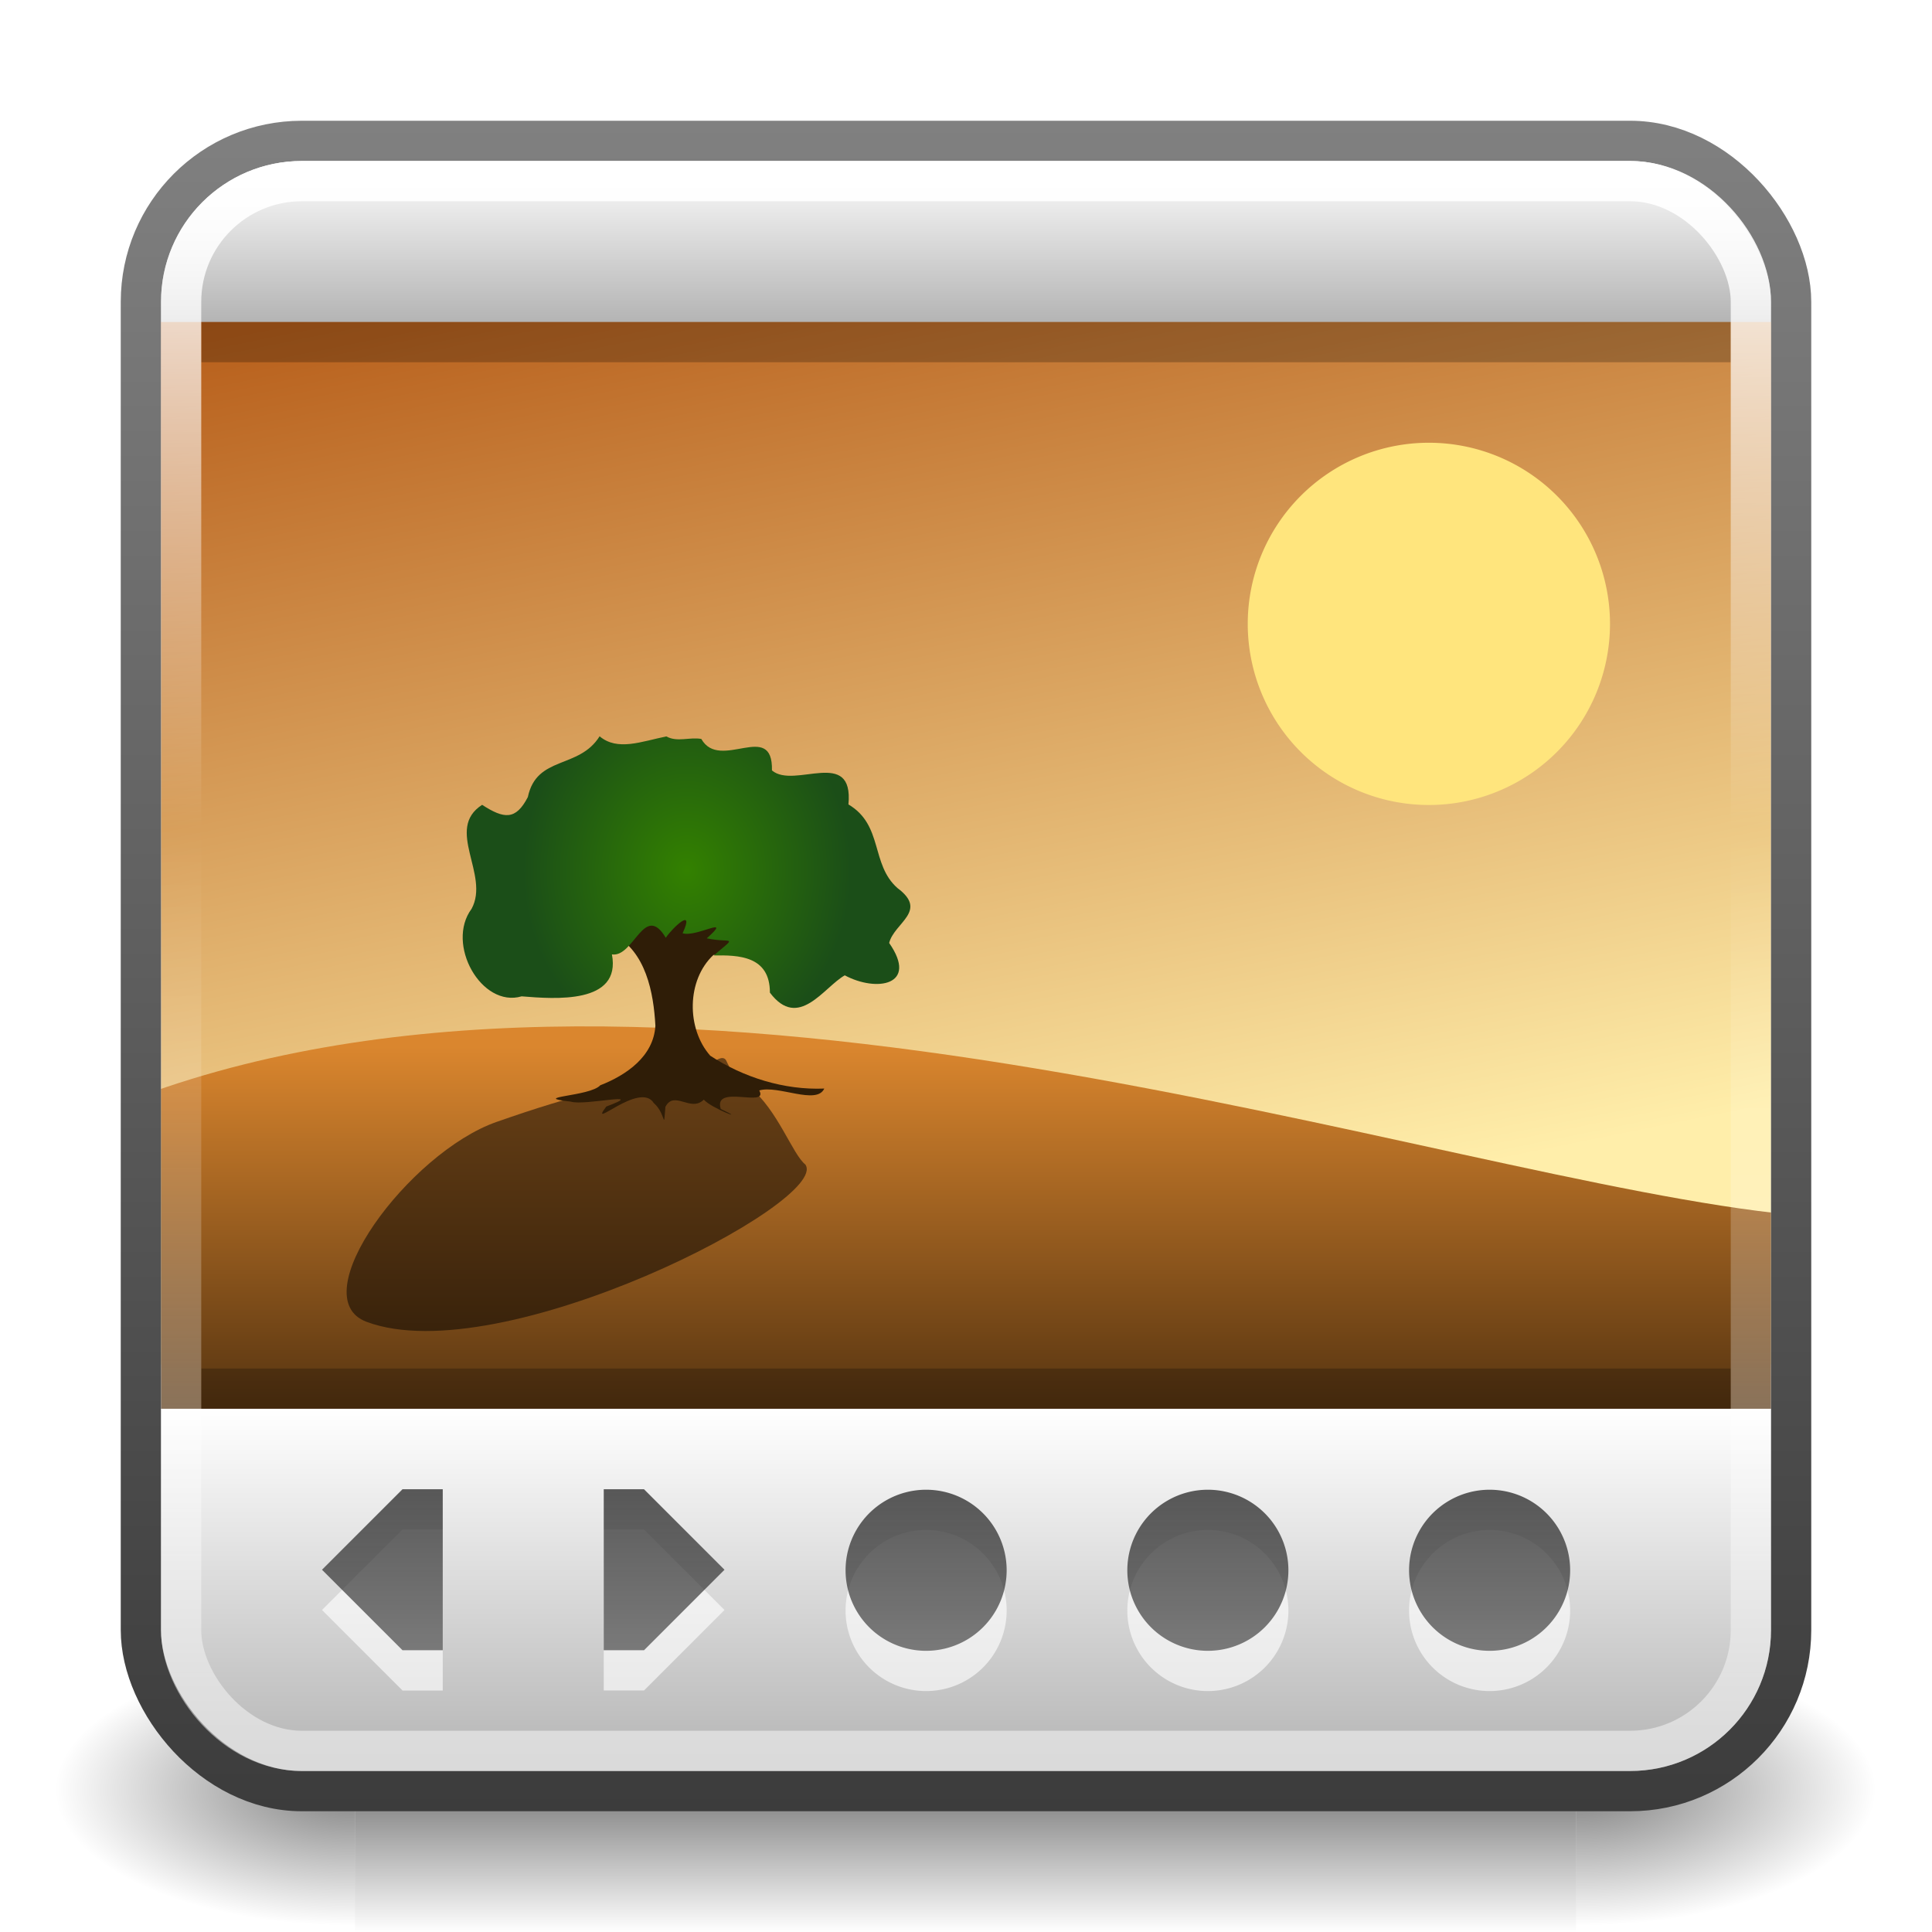 <?xml version="1.0" encoding="UTF-8" standalone="no"?>
<svg
   xmlns:dc="http://purl.org/dc/elements/1.1/"
   xmlns:cc="http://creativecommons.org/ns#"
   xmlns:rdf="http://www.w3.org/1999/02/22-rdf-syntax-ns#"
   xmlns:svg="http://www.w3.org/2000/svg"
   xmlns="http://www.w3.org/2000/svg"
   xmlns:xlink="http://www.w3.org/1999/xlink"
   xmlns:sodipodi="http://sodipodi.sourceforge.net/DTD/sodipodi-0.dtd"
   xmlns:inkscape="http://www.inkscape.org/namespaces/inkscape"
   viewBox="0 0 48 48"
   id="svg2"
   version="1.1"
   inkscape:version="0.91 r13725"
   width="100%"
   height="100%"
   sodipodi:docname="lximage-qt.svg">
  <sodipodi:namedview
     pagecolor="#ffffff"
     bordercolor="#666666"
     borderopacity="1"
     objecttolerance="10"
     gridtolerance="10"
     guidetolerance="10"
     inkscape:pageopacity="0"
     inkscape:pageshadow="2"
     inkscape:window-width="1366"
     inkscape:window-height="704"
     id="namedview62"
     showgrid="true"
     inkscape:zoom="8.6546921"
     inkscape:cx="37.690285"
     inkscape:cy="22.218712"
     inkscape:window-x="0"
     inkscape:window-y="27"
     inkscape:window-maximized="1"
     inkscape:current-layer="svg2"
     inkscape:snap-nodes="true"
     inkscape:snap-bbox="true"
     inkscape:snap-page="true"
     inkscape:snap-to-guides="false"
     showguides="true"
     inkscape:guide-bbox="true">
    <inkscape:grid
       type="xygrid"
       id="grid3007"
       empspacing="5"
       visible="true"
       enabled="true"
       snapvisiblegridlinesonly="true" />
  </sodipodi:namedview>
  <defs
     id="defs4">
    <linearGradient
       id="linearGradient3890">
      <stop
         style="stop-color:#ffffff;stop-opacity:1"
         offset="0"
         id="stop3892" />
      <stop
         id="stop4220"
         offset="0.415"
         style="stop-color:#ffffff;stop-opacity:0" />
      <stop
         style="stop-color:#ffffff;stop-opacity:0.497"
         offset="1"
         id="stop3894" />
    </linearGradient>
    <linearGradient
       id="linearGradient3872">
      <stop
         style="stop-color:#338100;stop-opacity:1"
         offset="0"
         id="stop3874" />
      <stop
         style="stop-color:#1b4e18;stop-opacity:1;"
         offset="1"
         id="stop3876" />
    </linearGradient>
    <linearGradient
       id="linearGradient3873">
      <stop
         style="stop-color:#b4b4b4;stop-opacity:1;"
         offset="0"
         id="stop3875" />
      <stop
         style="stop-color:white;stop-opacity:1;"
         offset="1"
         id="stop3877" />
    </linearGradient>
    <linearGradient
       id="linearGradient3829">
      <stop
         style="stop-color:gray;stop-opacity:1;"
         offset="0"
         id="stop3831" />
      <stop
         style="stop-color:#3c3c3c;stop-opacity:1;"
         offset="1"
         id="stop3833" />
    </linearGradient>
    <filter
       height="1.541"
       id="filter20101"
       width="1.456"
       x="-.228"
       y="-.271">
      <feGaussianBlur
         stdDeviation="16.981"
         id="feGaussianBlur13" />
    </filter>
    <linearGradient
       gradientUnits="userSpaceOnUse"
       id="linearGradient20028-0"
       x1="14.857"
       x2="21.105"
       y1="3.723"
       y2="34.685"
       gradientTransform="translate(0,0.036)">
      <stop
         offset="0"
         stop-color="#a40"
         id="stop26" />
      <stop
         offset="1"
         stop-color="#fea"
         id="stop28" />
    </linearGradient>
    <linearGradient
       inkscape:collect="always"
       xlink:href="#linearGradient3829"
       id="linearGradient3835"
       x1="24"
       y1="2"
       x2="24"
       y2="44"
       gradientUnits="userSpaceOnUse"
       gradientTransform="translate(0,1)" />
    <linearGradient
       inkscape:collect="always"
       xlink:href="#linearGradient3873"
       id="linearGradient3879"
       x1="16"
       y1="43"
       x2="16"
       y2="34"
       gradientUnits="userSpaceOnUse"
       gradientTransform="translate(0,1)" />
    <linearGradient
       inkscape:collect="always"
       xlink:href="#linearGradient20028-0"
       id="linearGradient3916"
       gradientUnits="userSpaceOnUse"
       gradientTransform="translate(0,0.036)"
       x1="14.857"
       y1="3.723"
       x2="21.105"
       y2="34.685" />
    <linearGradient
       gradientUnits="userSpaceOnUse"
       id="linearGradient1022-8-8-3-0-05-2-4"
       x2="0"
       y1="3.007"
       y2="11.024">
      <stop
         offset="0"
         id="stop3001-0-9-4-49-1-4" />
      <stop
         offset="1"
         stop-color="#363636"
         id="stop3003-5-6-6-8-2-3" />
    </linearGradient>
    <linearGradient
       inkscape:collect="always"
       xlink:href="#linearGradient1022-8-8-3-0-05-2-4"
       id="linearGradient4237"
       gradientUnits="userSpaceOnUse"
       gradientTransform="matrix(-0.583,0,0,0.503,64.825,30.201)"
       x1="85.414"
       y1="13.511"
       x2="85.414"
       y2="21.46" />
    <linearGradient
       inkscape:collect="always"
       xlink:href="#linearGradient1022-8-8-3-0-05-2-4-7"
       id="linearGradient4237-6"
       gradientUnits="userSpaceOnUse"
       gradientTransform="matrix(-0.583,0,0,0.503,65.825,30.201)"
       x1="85.414"
       y1="9.537"
       x2="85.414"
       y2="21.46" />
    <linearGradient
       gradientUnits="userSpaceOnUse"
       id="linearGradient1022-8-8-3-0-05-2-4-7"
       x2="0"
       y1="3.007"
       y2="11.024">
      <stop
         offset="0"
         id="stop3001-0-9-4-49-1-4-0" />
      <stop
         offset="1"
         stop-color="#363636"
         id="stop3003-5-6-6-8-2-3-6" />
    </linearGradient>
    <linearGradient
       inkscape:collect="always"
       xlink:href="#linearGradient1022-8-8-3-0-05-2-4"
       id="linearGradient4383"
       gradientUnits="userSpaceOnUse"
       gradientTransform="matrix(0.583,0,0,0.503,-38.825,30.201)"
       x1="85.414"
       y1="13.511"
       x2="85.414"
       y2="21.46" />
    <linearGradient
       inkscape:collect="always"
       xlink:href="#linearGradient1022-8-8-3-0-05-2-4-7"
       id="linearGradient4389"
       gradientUnits="userSpaceOnUse"
       gradientTransform="matrix(-0.583,0,0,0.503,65.825,30.201)"
       x1="85.414"
       y1="9.537"
       x2="85.414"
       y2="21.46" />
    <linearGradient
       inkscape:collect="always"
       xlink:href="#linearGradient1022-8-8-3-0-05-2-4-7"
       id="linearGradient4395"
       gradientUnits="userSpaceOnUse"
       gradientTransform="matrix(-0.583,0,0,0.503,65.825,30.201)"
       x1="85.414"
       y1="9.537"
       x2="85.414"
       y2="21.46" />
    <clipPath
       clipPathUnits="userSpaceOnUse"
       id="clipPath3842">
      <path
         sodipodi:nodetypes="csssscc"
         inkscape:connector-curvature="0"
         id="path3844"
         d="M 4,37.6 4,9.1 C 4,7.706 5.106,6.6 6.5,6.6 l 35,0 c 1.394,0 2.5,1.106 2.5,2.5 l 0,28.5 z"
         style="font-size:medium;font-style:normal;font-variant:normal;font-weight:normal;font-stretch:normal;text-indent:0;text-align:start;text-decoration:none;line-height:normal;letter-spacing:normal;word-spacing:normal;text-transform:none;direction:ltr;block-progression:tb;writing-mode:lr-tb;text-anchor:start;baseline-shift:baseline;color:black;fill:url(#linearGradient3846);fill-opacity:1;stroke:none;stroke-width:1;marker:none;visibility:visible;display:inline;overflow:visible;enable-background:accumulate;font-family:Sans;-inkscape-font-specification:Sans" />
    </clipPath>
    <linearGradient
       inkscape:collect="always"
       xlink:href="#linearGradient3829"
       id="linearGradient3846"
       gradientUnits="userSpaceOnUse"
       gradientTransform="translate(0,3.6)"
       x1="24"
       y1="2"
       x2="24"
       y2="44" />
    <linearGradient
       inkscape:collect="always"
       xlink:href="#linearGradient3890"
       id="linearGradient3896"
       x1="15"
       y1="3"
       x2="15"
       y2="43"
       gradientUnits="userSpaceOnUse"
       gradientTransform="translate(0,1)" />
    <linearGradient
       inkscape:collect="always"
       xlink:href="#linearGradient3875-1"
       id="linearGradient3152-4"
       gradientUnits="userSpaceOnUse"
       x1="-28.438"
       y1="27.601"
       x2="-28.438"
       y2="38.601"
       gradientTransform="translate(49.438,0.999)" />
    <linearGradient
       id="linearGradient3875-1"
       inkscape:collect="always">
      <stop
         id="stop3878-0"
         offset="0"
         style="stop-color:#da862e;stop-opacity:1" />
      <stop
         id="stop3880-1"
         offset="1"
         style="stop-color:#39220a;stop-opacity:1" />
    </linearGradient>
    <linearGradient
       inkscape:collect="always"
       xlink:href="#linearGradient3873"
       id="linearGradient3084"
       gradientUnits="userSpaceOnUse"
       x1="32"
       y1="39"
       x2="32"
       y2="43"
       gradientTransform="matrix(-1,0,0,-1,48,47)" />
    <linearGradient
       id="linearGradient5060-29">
      <stop
         id="stop5062-9"
         style="stop-color:#000000;stop-opacity:1"
         offset="0" />
      <stop
         id="stop5064-08"
         style="stop-color:#000000;stop-opacity:0"
         offset="1" />
    </linearGradient>
    <linearGradient
       id="linearGradient5048-8">
      <stop
         id="stop5050-4"
         style="stop-color:#000000;stop-opacity:0"
         offset="0" />
      <stop
         id="stop5056-7"
         style="stop-color:#000000;stop-opacity:1"
         offset="0.5" />
      <stop
         id="stop5052-0-1"
         style="stop-color:#000000;stop-opacity:0"
         offset="1" />
    </linearGradient>
    <radialGradient
       inkscape:collect="always"
       xlink:href="#linearGradient5060-29"
       id="radialGradient4311"
       gradientUnits="userSpaceOnUse"
       gradientTransform="matrix(0.062,0,0,0.029,1.637,28.953)"
       cx="605.714"
       cy="486.648"
       fx="605.714"
       fy="486.648"
       r="117.143" />
    <linearGradient
       inkscape:collect="always"
       xlink:href="#linearGradient5048-8"
       id="linearGradient4313"
       gradientUnits="userSpaceOnUse"
       gradientTransform="matrix(0.062,0,0,0.029,1.624,28.953)"
       x1="302.857"
       y1="366.648"
       x2="302.857"
       y2="609.505" />
    <radialGradient
       inkscape:collect="always"
       xlink:href="#linearGradient5060-29"
       id="radialGradient4315"
       gradientUnits="userSpaceOnUse"
       gradientTransform="matrix(-0.062,0,0,0.029,46.532,28.953)"
       cx="605.714"
       cy="486.648"
       fx="605.714"
       fy="486.648"
       r="117.143" />
    <radialGradient
       inkscape:collect="always"
       xlink:href="#linearGradient3872"
       id="radialGradient3104"
       gradientUnits="userSpaceOnUse"
       gradientTransform="matrix(0.726,4.2909513e-8,-4.8581424e-8,0.822,4.679,5.962)"
       cx="17.062"
       cy="22.216"
       fx="17.062"
       fy="22.216"
       r="5.618" />
  </defs>
  <g
     id="g1017-7"
     transform="matrix(1.011,0,0,0.994,-0.36,1.656)">
    <path
       inkscape:connector-curvature="0"
       style="opacity:0.5;fill:url(#radialGradient4311);fill-opacity:1;fill-rule:nonzero;stroke:none;stroke-width:104.962;marker:none;visibility:visible;display:inline;overflow:visible"
       id="path5058-0"
       d="m 39.087,39.586 c 0,0 0,7.043 0,7.043 3.2,0.013 7.736,-1.578 7.736,-3.522 0,-1.944 -3.571,-3.521 -7.736,-3.521 z" />
    <rect
       style="opacity:0.5;fill:url(#linearGradient4313);fill-opacity:1;fill-rule:nonzero;stroke:none;stroke-width:104.962;marker:none;visibility:visible;display:inline;overflow:visible"
       id="rect4173-6"
       y="39.586"
       x="9.081"
       height="7.043"
       width="30.006" />
    <path
       inkscape:connector-curvature="0"
       style="opacity:0.5;fill:url(#radialGradient4315);fill-opacity:1;fill-rule:nonzero;stroke:none;stroke-width:104.962;marker:none;visibility:visible;display:inline;overflow:visible"
       id="path5018-7"
       d="m 9.081,39.586 c 0,0 0,7.043 0,7.043 -3.2,0.013 -7.736,-1.578 -7.736,-3.522 0,-1.944 3.571,-3.521 7.736,-3.521 z" />
  </g>
  <path
     style="fill:url(#linearGradient3879);fill-opacity:1;fill-rule:evenodd;stroke:none"
     d="m 3.5,34.5 0,7 c 0,1.555 1.338,3 3,3 l 35,0 c 2.961,0 3,-3 3,-3 l 0,-7 z"
     id="path3837"
     inkscape:connector-curvature="0"
     sodipodi:nodetypes="ccscccc" />
  <path
     style="opacity:0.63;color:black;fill:white;fill-opacity:1;fill-rule:nonzero;stroke:none;stroke-width:1;marker:none;visibility:visible;display:inline;overflow:visible;enable-background:accumulate"
     d="m 16,39 4,-3"
     id="path4109"
     inkscape:connector-curvature="0" />
  <path
     style="opacity:0.63;color:black;fill:white;fill-opacity:1;fill-rule:nonzero;stroke:none;stroke-width:0.667;marker:none;visibility:visible;display:inline;overflow:visible;enable-background:accumulate"
     d="m 18,40 -2,-2 -1,0 0,4 1,0 z"
     id="path4358"
     inkscape:connector-curvature="0"
     sodipodi:nodetypes="cccccc" />
  <path
     sodipodi:nodetypes="cccccc"
     inkscape:connector-curvature="0"
     id="path4235"
     d="m 18,39 -2,-2 -1,0 0,4 1,0 z"
     style="opacity:0.63;color:black;fill:url(#linearGradient4237);fill-opacity:1;fill-rule:nonzero;stroke:none;stroke-width:1;marker:none;visibility:visible;display:inline;overflow:visible;enable-background:accumulate" />
  <path
     d="m 30,38 a 3,3 0 1 1 -6,0 3,3 0 1 1 6,0 z"
     sodipodi:ry="3"
     sodipodi:rx="3"
     sodipodi:cy="38"
     sodipodi:cx="27"
     id="path4319"
     style="opacity:0.63;color:black;fill:white;fill-opacity:1;fill-rule:nonzero;stroke:none;stroke-width:1;marker:none;visibility:visible;display:inline;overflow:visible;enable-background:accumulate"
     sodipodi:type="arc"
     transform="matrix(0.667,0,0,0.667,5,14.667)" />
  <path
     sodipodi:type="arc"
     style="opacity:0.63;color:black;fill:url(#linearGradient4237-6);fill-opacity:1;fill-rule:nonzero;stroke:none;stroke-width:1;marker:none;visibility:visible;display:inline;overflow:visible;enable-background:accumulate"
     id="path4284"
     sodipodi:cx="27"
     sodipodi:cy="38"
     sodipodi:rx="3"
     sodipodi:ry="3"
     d="m 30,38 a 3,3 0 1 1 -6,0 3,3 0 1 1 6,0 z"
     transform="matrix(0.667,0,0,0.667,5,13.667)" />
  <path
     sodipodi:nodetypes="cccccc"
     inkscape:connector-curvature="0"
     id="path4379"
     d="m 8,40 2,-2 L 11,38 l 0,4 -1,0 z"
     style="opacity:0.63;color:black;fill:white;fill-opacity:1;fill-rule:nonzero;stroke:none;stroke-width:0.667;marker:none;visibility:visible;display:inline;overflow:visible;enable-background:accumulate" />
  <path
     style="opacity:0.63;color:black;fill:url(#linearGradient4383);fill-opacity:1;fill-rule:nonzero;stroke:none;stroke-width:1;marker:none;visibility:visible;display:inline;overflow:visible;enable-background:accumulate"
     d="m 8,39 2,-2 L 11,37 l 0,4 -1,0 z"
     id="path4381"
     inkscape:connector-curvature="0"
     sodipodi:nodetypes="cccccc" />
  <path
     transform="matrix(0.667,0,0,0.667,12,14.667)"
     sodipodi:type="arc"
     style="opacity:0.63;color:black;fill:white;fill-opacity:1;fill-rule:nonzero;stroke:none;stroke-width:1;marker:none;visibility:visible;display:inline;overflow:visible;enable-background:accumulate"
     id="path4385"
     sodipodi:cx="27"
     sodipodi:cy="38"
     sodipodi:rx="3"
     sodipodi:ry="3"
     d="m 30,38 a 3,3 0 1 1 -6,0 3,3 0 1 1 6,0 z" />
  <path
     transform="matrix(0.667,0,0,0.667,12,13.667)"
     d="m 30,38 a 3,3 0 1 1 -6,0 3,3 0 1 1 6,0 z"
     sodipodi:ry="3"
     sodipodi:rx="3"
     sodipodi:cy="38"
     sodipodi:cx="27"
     id="path4387"
     style="opacity:0.63;color:black;fill:url(#linearGradient4389);fill-opacity:1;fill-rule:nonzero;stroke:none;stroke-width:1;marker:none;visibility:visible;display:inline;overflow:visible;enable-background:accumulate"
     sodipodi:type="arc" />
  <path
     d="m 30,38 a 3,3 0 1 1 -6,0 3,3 0 1 1 6,0 z"
     sodipodi:ry="3"
     sodipodi:rx="3"
     sodipodi:cy="38"
     sodipodi:cx="27"
     id="path4391"
     style="opacity:0.63;color:black;fill:white;fill-opacity:1;fill-rule:nonzero;stroke:none;stroke-width:1;marker:none;visibility:visible;display:inline;overflow:visible;enable-background:accumulate"
     sodipodi:type="arc"
     transform="matrix(0.667,0,0,0.667,19,14.667)" />
  <path
     sodipodi:type="arc"
     style="opacity:0.63;color:black;fill:url(#linearGradient4395);fill-opacity:1;fill-rule:nonzero;stroke:none;stroke-width:1;marker:none;visibility:visible;display:inline;overflow:visible;enable-background:accumulate"
     id="path4393"
     sodipodi:cx="27"
     sodipodi:cy="38"
     sodipodi:rx="3"
     sodipodi:ry="3"
     d="m 30,38 a 3,3 0 1 1 -6,0 3,3 0 1 1 6,0 z"
     transform="matrix(0.667,0,0,0.667,19,13.667)" />
  <g
     id="g3900"
     transform="translate(0,-2.6)"
     clip-path="url(#clipPath3842)">
    <path
       sodipodi:nodetypes="ccccc"
       inkscape:connector-curvature="0"
       style="fill:url(#linearGradient3916);fill-rule:evenodd;stroke:none"
       id="path44"
       d="m 44,5.5 0,31 -40,0 0,-31 z" />
    <path
       inkscape:connector-curvature="0"
       style="color:black;fill:url(#linearGradient3152-4);fill-opacity:1;fill-rule:nonzero;stroke:none;stroke-width:1;marker:none;visibility:visible;display:inline;overflow:visible;enable-background:accumulate"
       id="path46"
       d="m 44.5,32.779 v 6.174 C 44.5,40.42 43.357,41.6 41.938,41.6 H 6.062 C 4.643,41.6 3.5,40.42 3.5,38.953 v -9.122 c 13.318,-4.913 32.303,2.105 41,2.948 z" />
    <path
       style="fill:black;fill-opacity:0.5;fill-rule:evenodd;stroke:none;filter:url(#filter20101)"
       inkscape:connector-curvature="0"
       id="path50"
       transform="matrix(0.064,0,0,0.045,-58.637,-21.003)"
       d="m 1228.851,1167.465 c 9.877,20.46 -118.239,114.567 -170.341,86.837 -25.281,-13.455 16.501,-93.443 50.453,-110.373 31.395,-15.654 49.112,-21.339 76.724,-26.106 3.096,-0.534 10.577,-13.632 12.522,-7.517 2.718,8.544 5.466,10.349 9.046,14.474 10.891,12.553 16.588,37.072 21.596,42.684 z" />
    <path
       style="fill:#2f1d07;fill-opacity:1;stroke:none"
       d="m 15.246,25.818 c 0.8,0.427 0.993,1.439 1.037,2.266 -0.044,0.763 -0.723,1.227 -1.37,1.48 -0.254,0.283 -1.792,0.285 -0.732,0.406 0.35,0.11 1.942,-0.275 0.882,0.122 -0.477,0.631 0.834,-0.643 1.181,-0.086 0.305,0.261 0.233,0.738 0.288,0.093 0.218,-0.421 0.632,0.144 0.954,-0.179 0.191,0.22 1.133,0.568 0.421,0.232 -0.198,-0.631 1.198,-0.012 0.957,-0.46 0.468,-0.14 1.426,0.372 1.615,-0.047 -0.996,0.041 -2.006,-0.276 -2.833,-0.816 -0.594,-0.673 -0.589,-1.88 0.078,-2.502 0.708,-0.07 1.39,-0.709 0.845,-1.436 -0.528,-0.523 -1.15,-1.18 -1.973,-1.047 -0.64,-0.082 -1.659,-0.017 -1.621,0.858 -0.241,0.456 0.602,0.951 0.27,1.114 z"
       id="path54"
       inkscape:connector-curvature="0" />
    <path
       style="fill:url(#radialGradient3104);fill-opacity:1;stroke:none"
       d="m 16.556,20.896 c -0.618,0.125 -1.213,0.372 -1.659,-0.003 -0.515,0.824 -1.563,0.469 -1.783,1.51 -0.3,0.58 -0.591,0.545 -1.136,0.193 -0.935,0.602 0.201,1.735 -0.262,2.584 -0.649,0.874 0.243,2.468 1.244,2.174 0.823,0.066 2.479,0.201 2.243,-1.042 0.547,0.082 0.803,-1.307 1.338,-0.413 0.156,-0.235 0.735,-0.795 0.418,-0.113 0.338,0.112 1.27,-0.47 0.6,0.127 0.617,0.13 0.779,-0.093 0.174,0.425 0.604,-0.01 1.397,0.004 1.395,0.924 0.712,0.944 1.338,-0.135 1.86,-0.43 0.789,0.423 1.838,0.252 1.103,-0.804 0.125,-0.504 0.981,-0.79 0.205,-1.365 -0.669,-0.594 -0.347,-1.562 -1.217,-2.077 0.135,-1.435 -1.346,-0.37 -1.9,-0.845 0.027,-1.265 -1.291,0.038 -1.755,-0.782 -0.287,-0.053 -0.594,0.087 -0.866,-0.061 z"
       id="path56"
       inkscape:connector-curvature="0" />
    <path
       style="fill:#ffe57d;fill-rule:evenodd;stroke:none"
       inkscape:connector-curvature="0"
       id="path58"
       d="m 40,18.1 a 4.5,4.5 0 0 1 -9,0 4.5,4.5 0 1 1 9,0 z" />
  </g>
  <path
     sodipodi:nodetypes="ccscccc"
     inkscape:connector-curvature="0"
     id="path3082"
     d="m 44.5,8 0,-1.5 c 0,-1.555 -1.338,-3 -3,-3 l -35,0 c -2.961,0 -3,3 -3,3 l 0,1.5 z"
     style="fill:url(#linearGradient3084);fill-opacity:1;fill-rule:evenodd;stroke:none" />
  <rect
     ry="4"
     y="3.5"
     x="3.5"
     height="41"
     width="41"
     id="rect3803"
     style="color:#000000;display:inline;overflow:visible;visibility:visible;fill:none;stroke:url(#linearGradient3835);stroke-width:1;stroke-linecap:butt;stroke-linejoin:miter;stroke-miterlimit:4;stroke-dasharray:none;stroke-dashoffset:0;stroke-opacity:1;marker:none;enable-background:accumulate" />
  <rect
     style="color:black;fill:black;fill-opacity:0.235;fill-rule:nonzero;stroke:none;stroke-width:1;marker:none;visibility:visible;display:inline;overflow:visible;enable-background:accumulate"
     id="rect3882"
     width="38"
     height="1"
     x="5"
     y="34" />
  <rect
     y="8"
     x="5"
     height="1"
     width="38"
     id="rect3086"
     style="color:black;fill:black;fill-opacity:0.235;fill-rule:nonzero;stroke:none;stroke-width:1;marker:none;visibility:visible;display:inline;overflow:visible;enable-background:accumulate" />
  <rect
     style="color:#000000;display:inline;overflow:visible;visibility:visible;fill:none;stroke:url(#linearGradient3896);stroke-width:1;stroke-linecap:butt;stroke-linejoin:miter;stroke-miterlimit:4;stroke-dasharray:none;stroke-dashoffset:0;stroke-opacity:1;marker:none;enable-background:accumulate"
     id="rect3886"
     width="39"
     height="39"
     x="4.5"
     y="4.5"
     ry="3" />
</svg>
